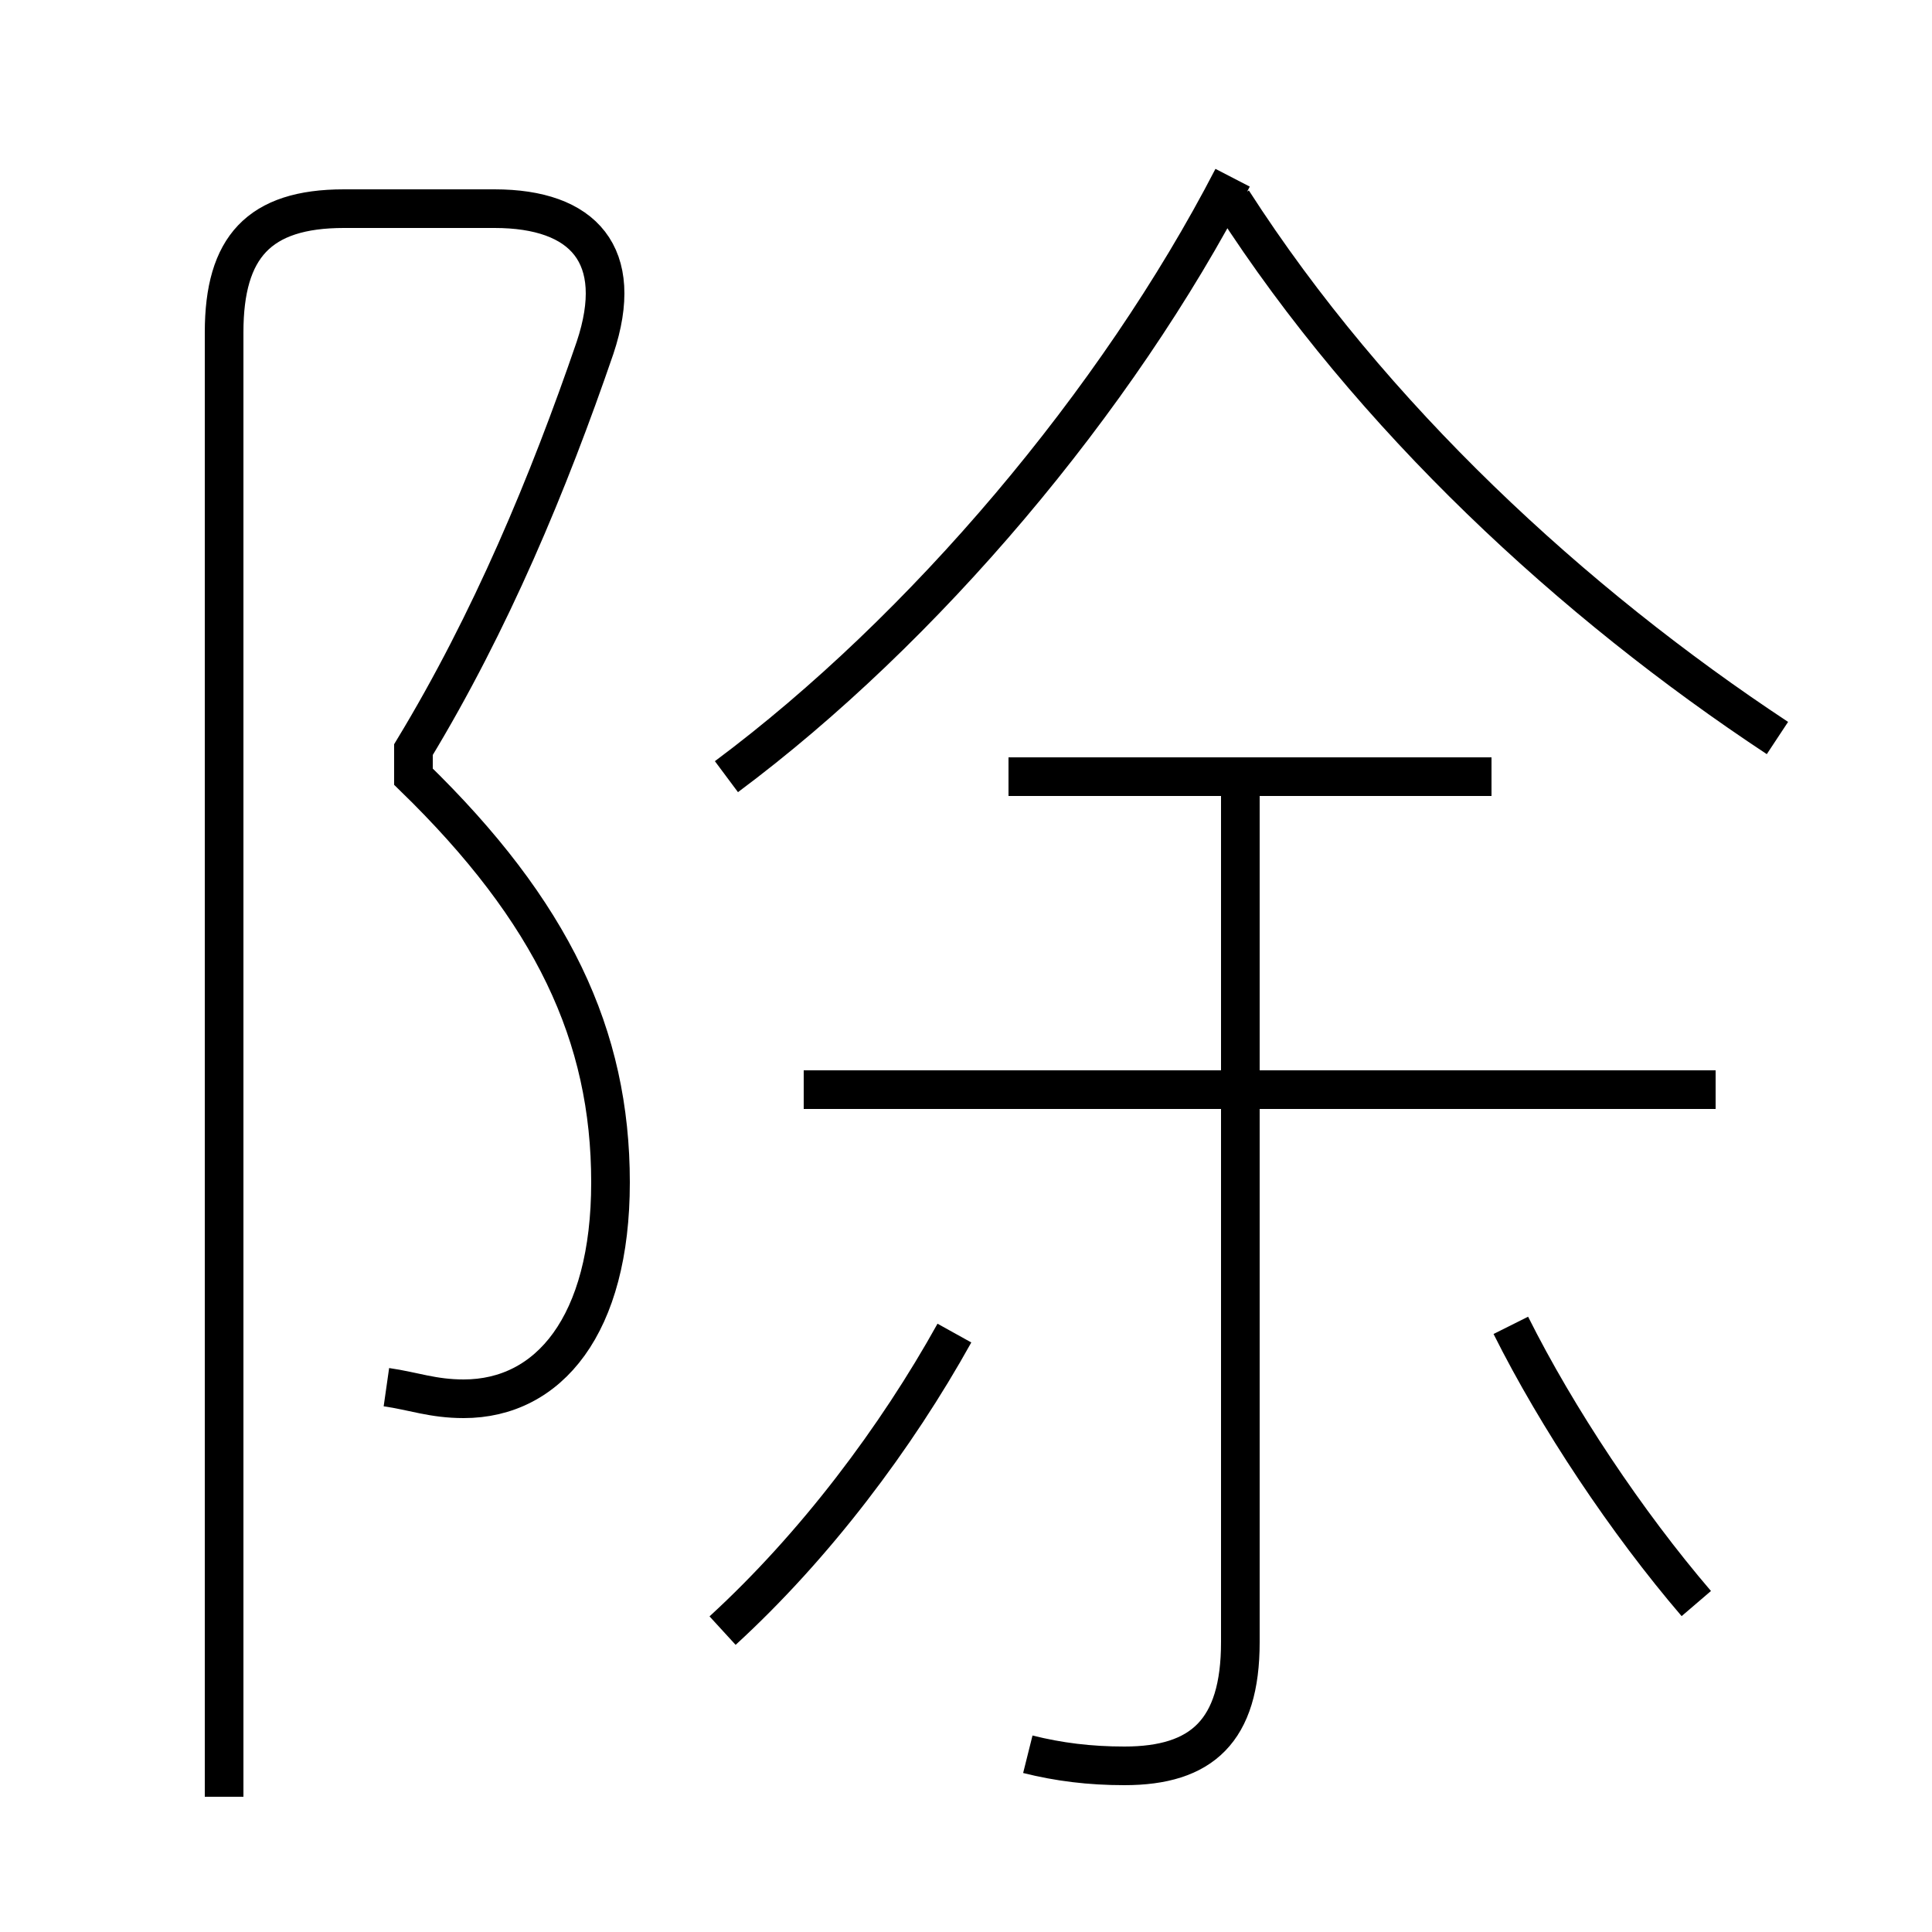 <?xml version='1.0' encoding='utf8'?>
<svg viewBox="0.0 -6.0 50.0 50.0" version="1.1" xmlns="http://www.w3.org/2000/svg">
<rect x="0.0" y="-6.0" width="50.0" height="50.0" fill="#808080" stroke="none"/>
<rect x="-1000" y="-1000" width="2000" height="2000" stroke="white" fill="white"/>
<g style="fill:white;stroke:#000000;  stroke-width:1">
<path d="M 10.0 -8.1 C 10.7 -8.0 11.2 -7.8 12.0 -7.8 C 14.2 -7.8 15.8 -9.7 15.8 -13.4 C 15.8 -17.2 14.3 -20.4 10.7 -23.9 L 10.7 -24.6 C 12.7 -27.9 14.2 -31.5 15.4 -35.0 C 16.2 -37.4 15.1 -38.6 12.8 -38.6 L 8.9 -38.6 C 6.7 -38.6 5.8 -37.6 5.8 -35.4 L 5.8 2.5 M 18.7 -1.8 C 21.1 -4.0 23.2 -6.8 24.7 -9.5 M 26.6 1.4 C 27.4 1.6 28.2 1.7 29.1 1.7 C 31.1 1.7 32.1 0.8 32.1 -1.5 L 32.1 -23.6 M 43.9 -2.5 C 42.1 -4.6 40.3 -7.3 39.1 -9.7 M 44.4 -15.8 L 20.8 -15.8 M 38.6 -23.9 L 26.1 -23.9 M 18.8 -23.9 C 23.9 -27.7 28.9 -33.6 31.9 -39.4 M 46.0 -24.9 C 40.7 -28.4 35.5 -33.2 31.9 -38.8" transform="translate(0.0 38.0)" />
</g>
</svg>